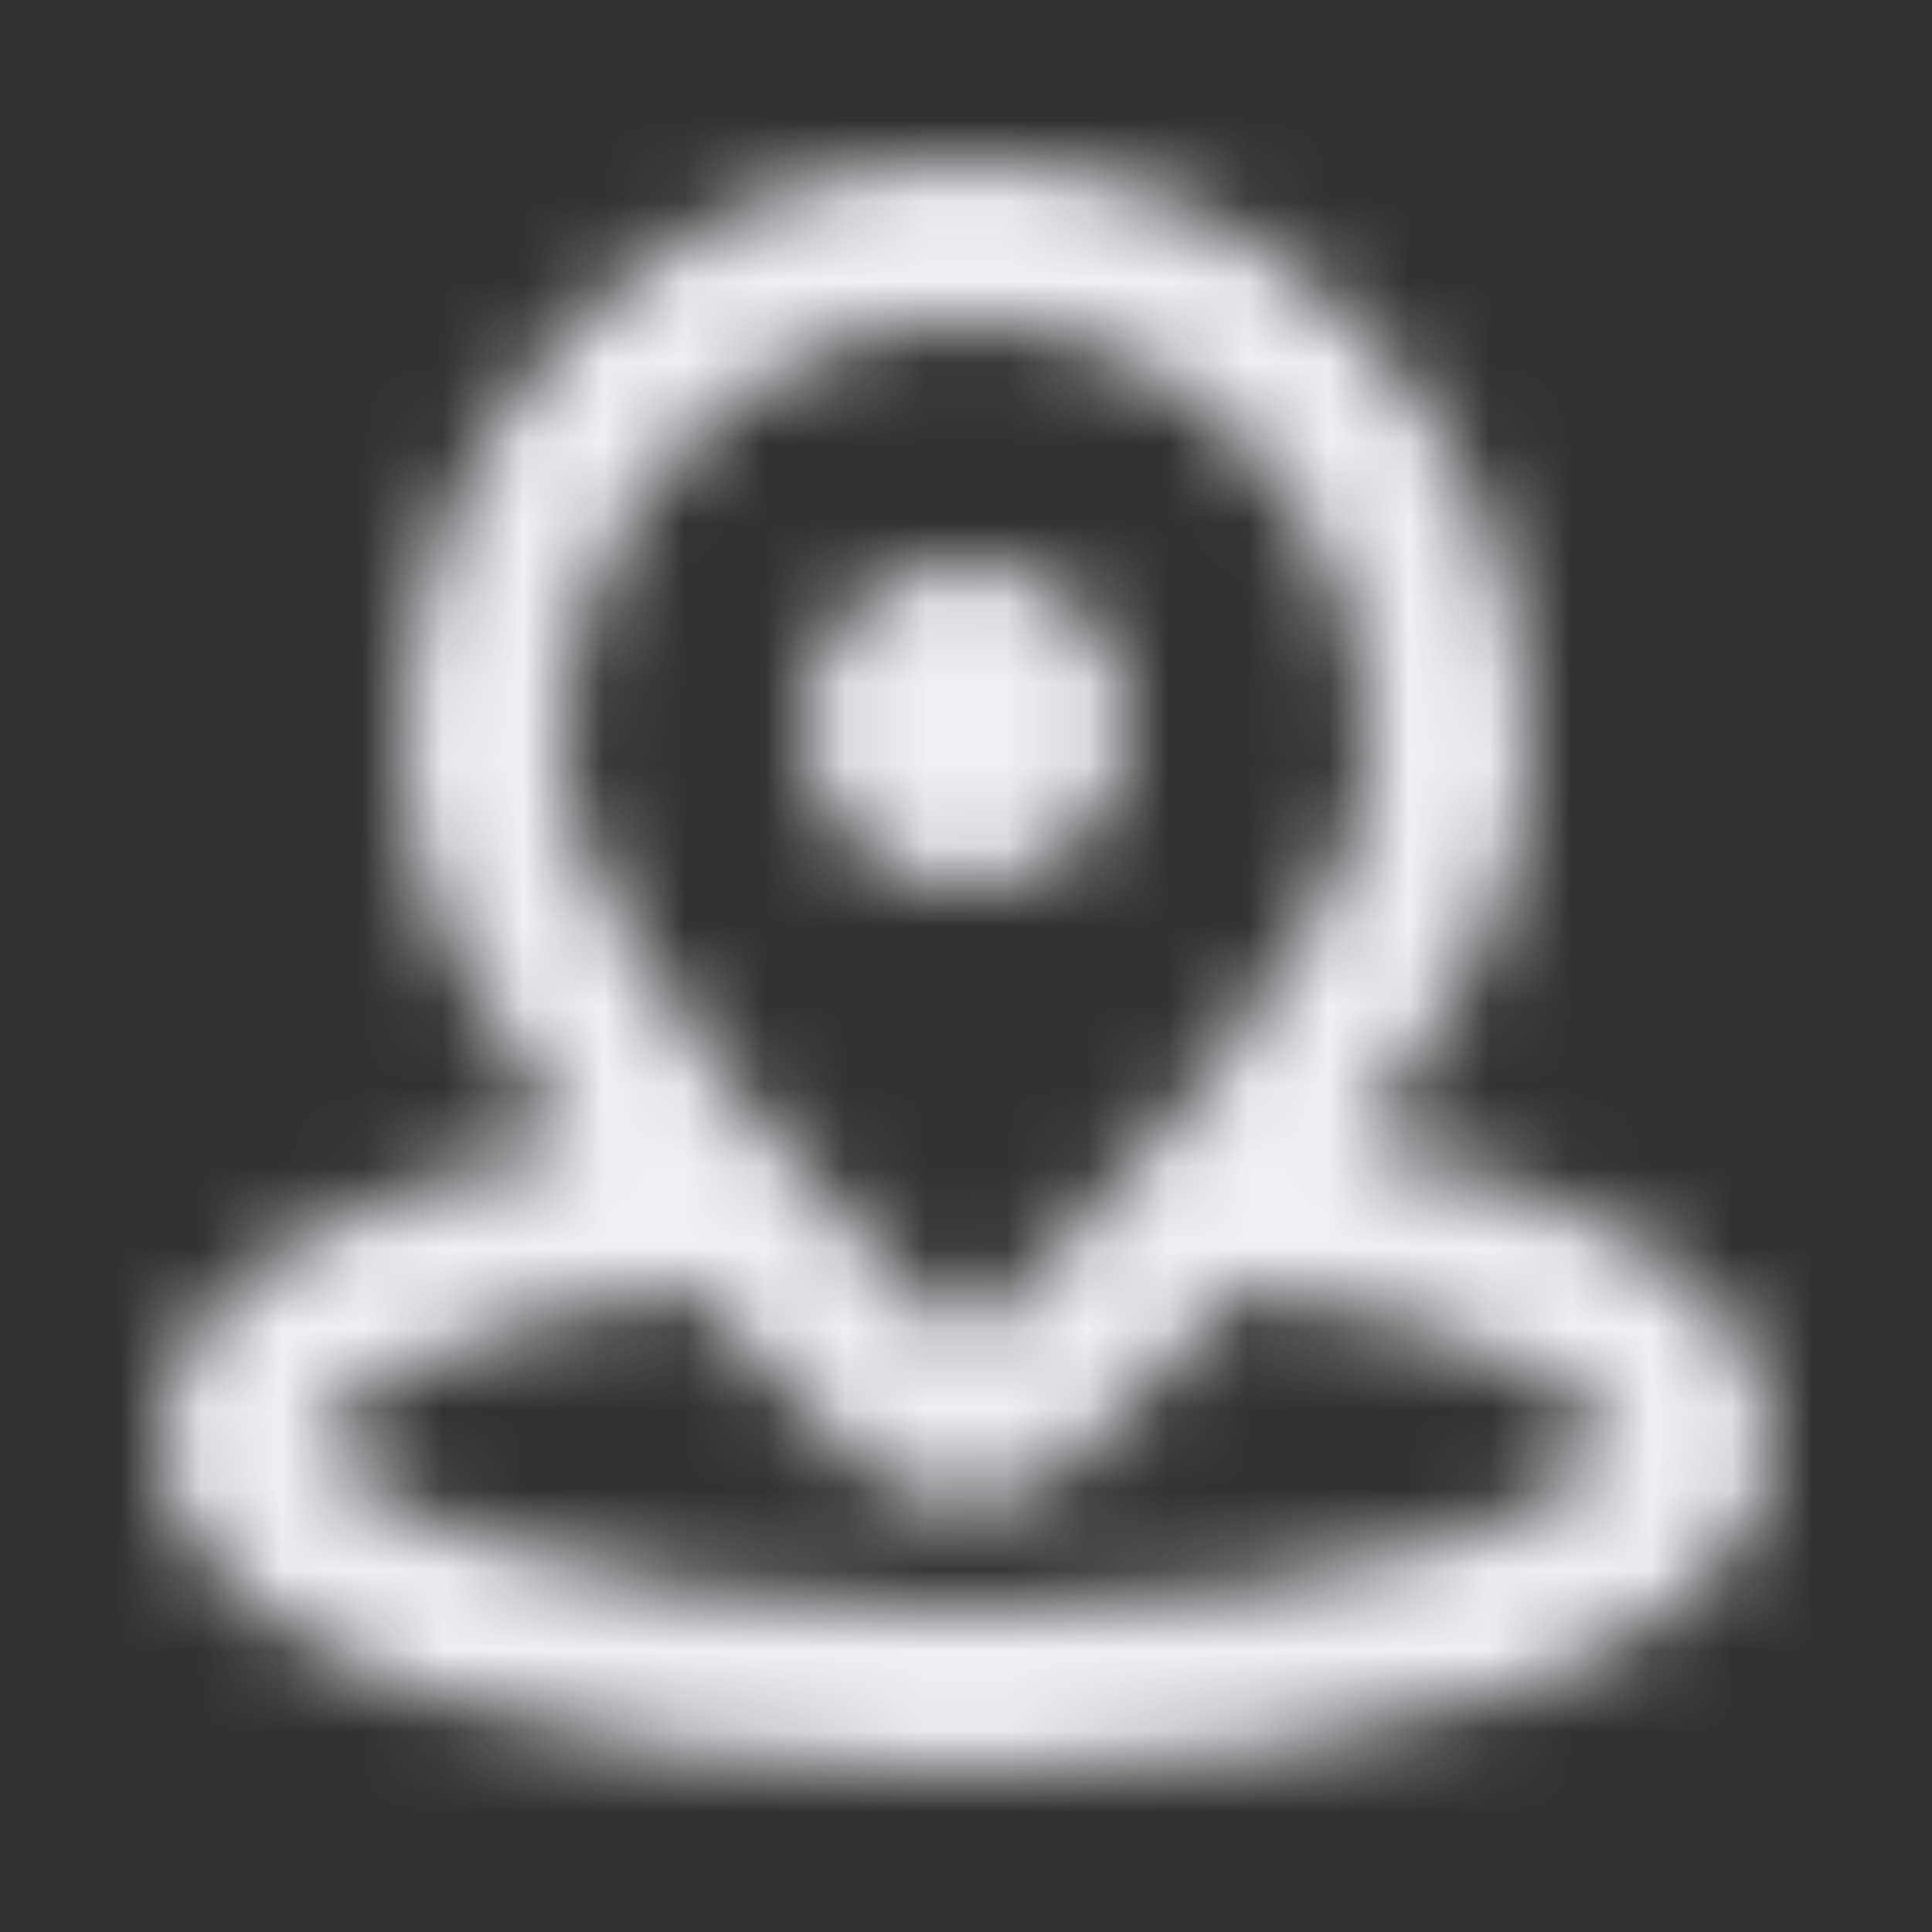 <svg width="24" height="24" viewBox="0 0 24 24" fill="none" xmlns="http://www.w3.org/2000/svg">
<rect x="0" y="0" width="24" height="24" fill="#333333" stroke="none"/>
<mask id="mask0" style="mask-type:alpha" maskUnits="userSpaceOnUse" x="2" y="2" width="20" height="20">
<path d="M12 11C13.105 11 14 10.105 14 9C14 7.895 13.105 7 12 7C10.895 7 10 7.895 10 9C10 10.105 10.895 11 12 11Z" fill="#F7F7F7"/>
<path fill-rule="evenodd" clip-rule="evenodd" d="M5 9.336C5 5.336 8.083 2 12 2C15.917 2 19 5.336 19 9.336C19 10.249 18.692 11.171 18.276 12.017C17.904 12.772 17.418 13.52 16.898 14.22C18.081 14.471 19.128 14.818 19.954 15.248C20.954 15.769 22 16.619 22 17.87C22 18.722 21.502 19.389 20.928 19.861C20.347 20.338 19.568 20.723 18.692 21.028C16.933 21.64 14.566 22 12 22C9.434 22 7.067 21.64 5.308 21.028C4.432 20.723 3.653 20.338 3.072 19.861C2.499 19.389 2 18.722 2 17.87C2 16.619 3.046 15.769 4.046 15.248C4.872 14.818 5.919 14.471 7.102 14.22C6.582 13.52 6.096 12.772 5.724 12.017C5.308 11.171 5 10.249 5 9.336ZM12 4C9.289 4 7 6.337 7 9.336C7 9.82 7.17 10.426 7.518 11.133C7.862 11.831 8.346 12.562 8.896 13.277C9.974 14.678 11.239 15.936 12 16.649C12.761 15.936 14.026 14.678 15.104 13.277C15.654 12.562 16.138 11.831 16.482 11.133C16.83 10.426 17 9.82 17 9.336C17 6.337 14.711 4 12 4ZM8.555 15.988L8.55 15.989C7.024 16.221 5.791 16.593 4.97 17.021C4.065 17.493 4 17.837 4 17.87C4 17.882 4.005 18.038 4.342 18.316C4.673 18.587 5.211 18.877 5.965 19.139C7.462 19.66 9.596 20 12 20C14.404 20 16.538 19.66 18.035 19.139C18.789 18.877 19.327 18.587 19.658 18.316C19.995 18.038 20 17.882 20 17.87C20 17.837 19.935 17.493 19.03 17.021C18.209 16.593 16.976 16.221 15.45 15.989L15.445 15.988C14.626 16.901 13.841 17.666 13.318 18.155C12.572 18.852 11.428 18.852 10.682 18.155C10.159 17.666 9.374 16.901 8.555 15.988Z" fill="#F7F7F7"/>
</mask>
<g mask="url(#mask0)">
<rect width="24" height="24" fill="#EFEFF5"/>
</g>
</svg>

